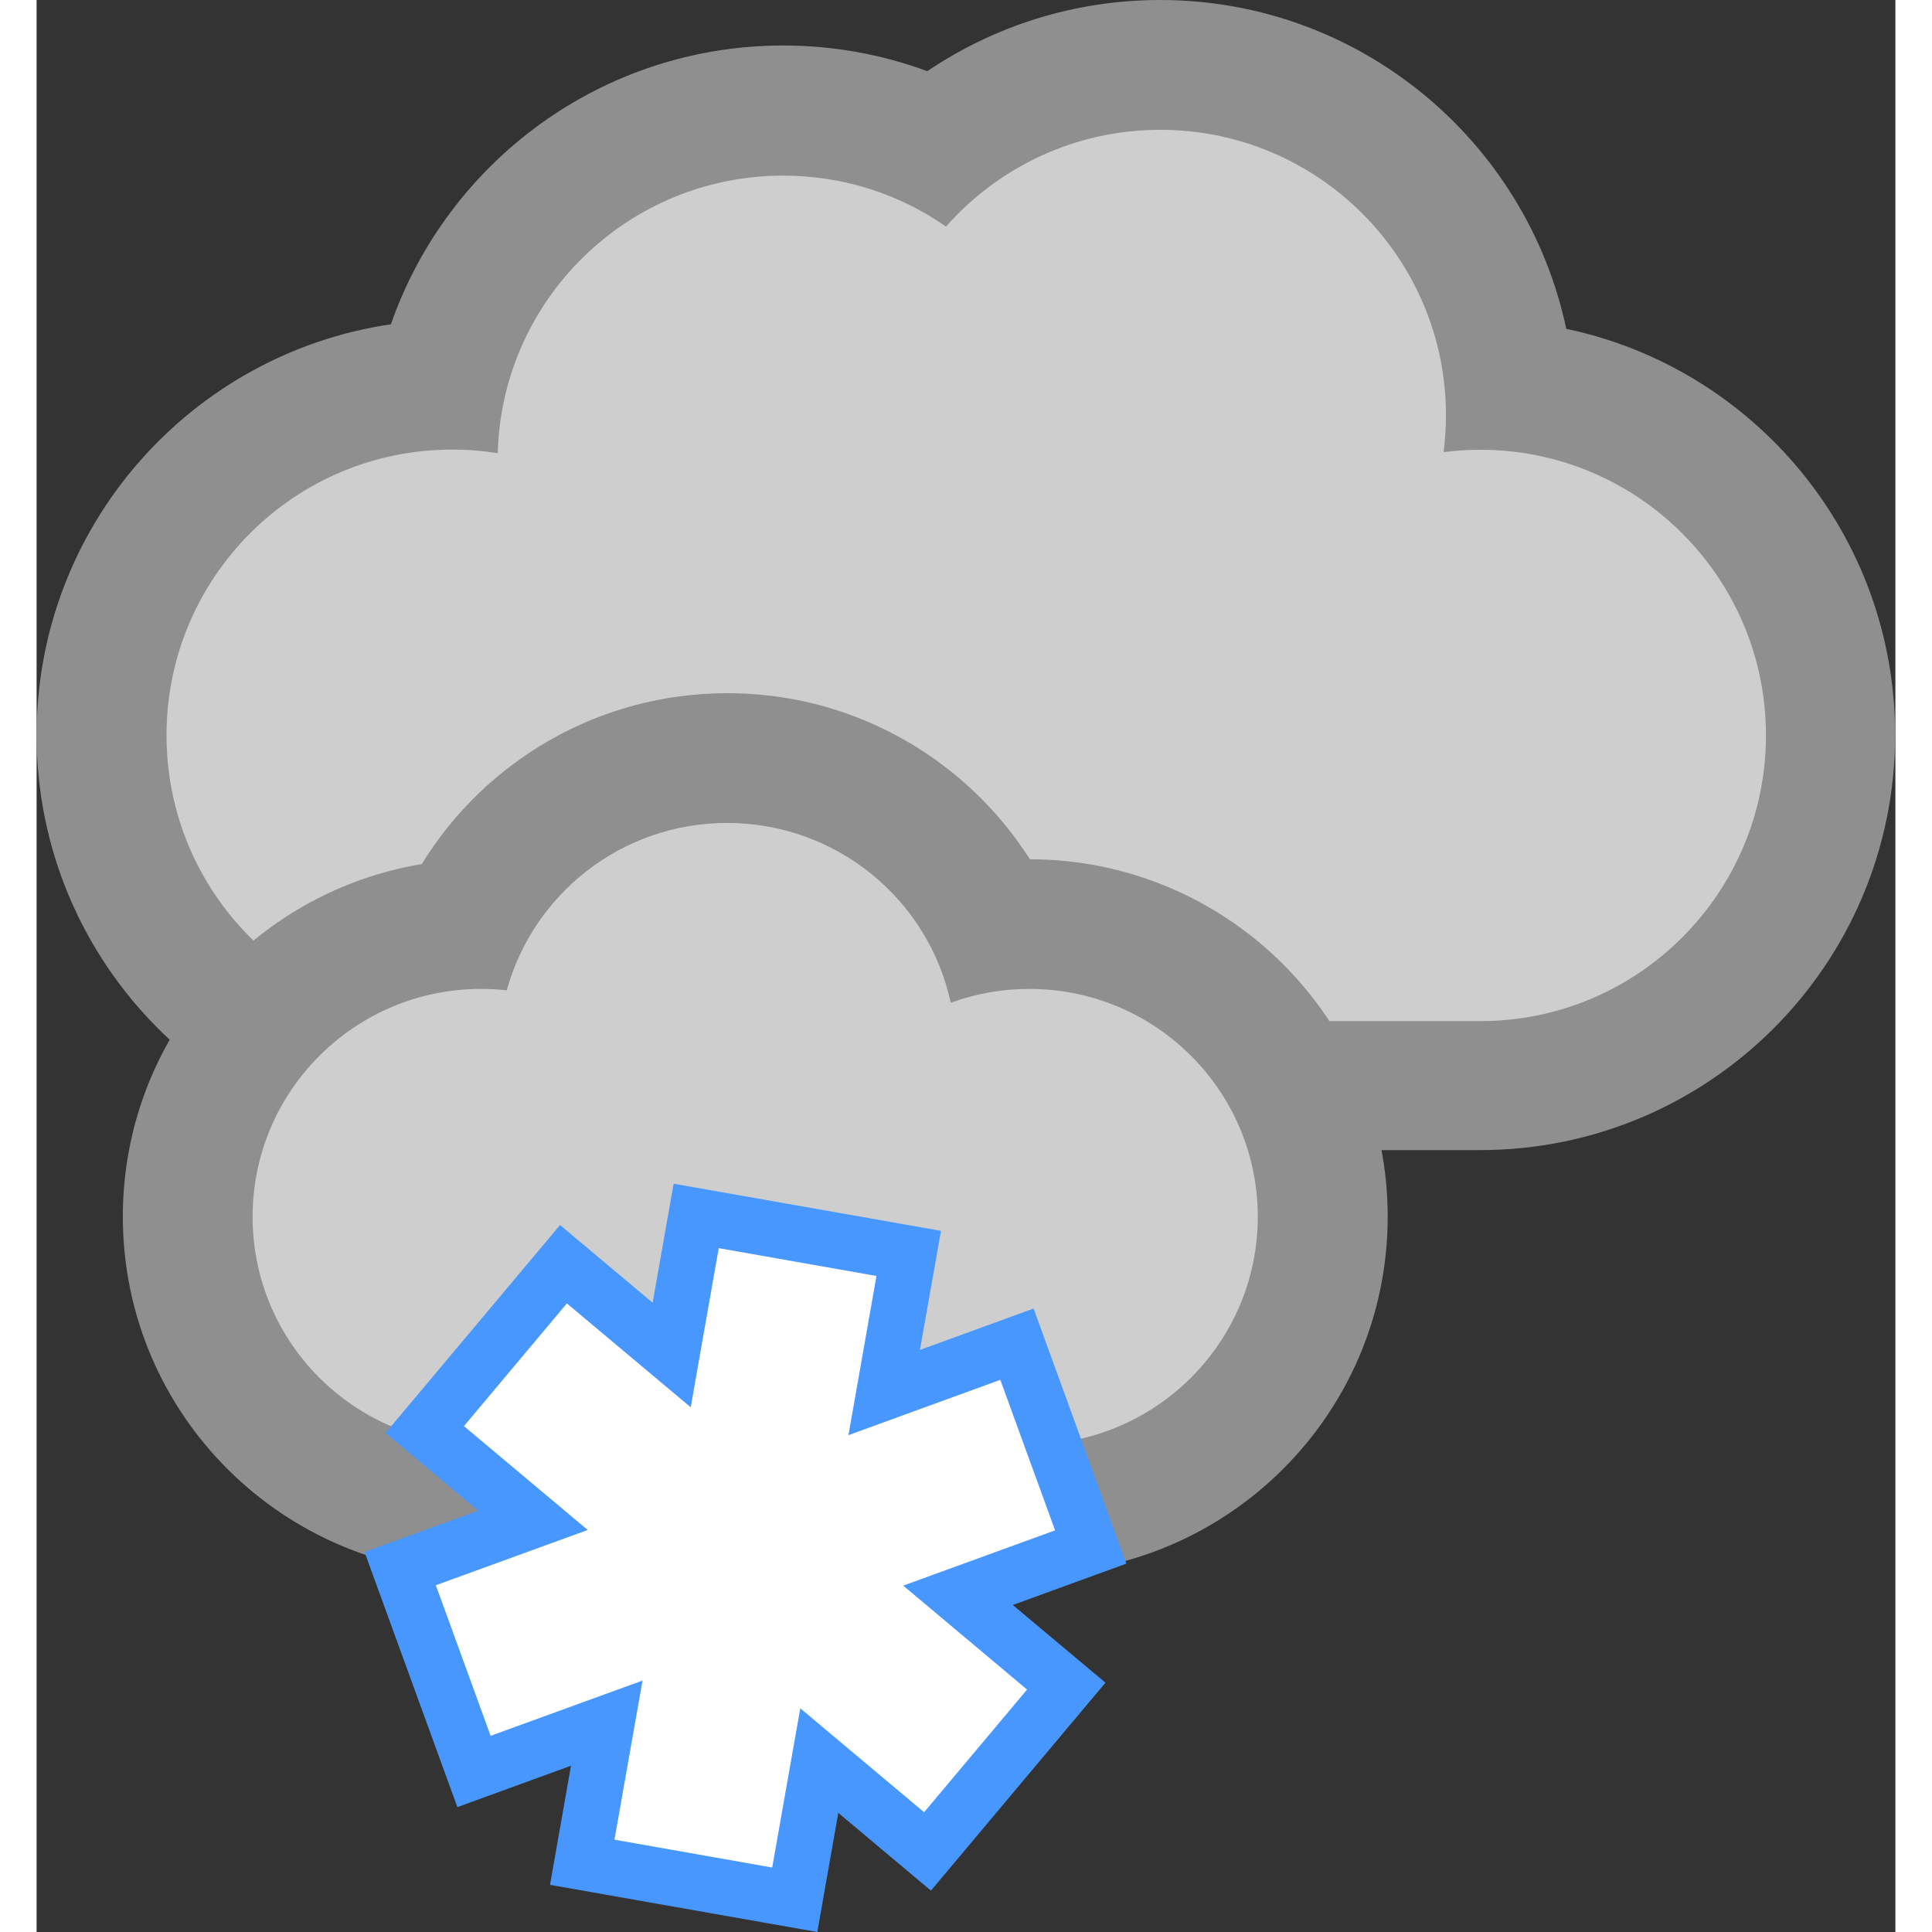 <?xml version="1.0" encoding="utf-8"?>
<!-- Generator: Adobe Illustrator 16.0.4, SVG Export Plug-In . SVG Version: 6.00 Build 0)  -->
<!DOCTYPE svg PUBLIC "-//W3C//DTD SVG 1.1//EN" "http://www.w3.org/Graphics/SVG/1.1/DTD/svg11.dtd">
<svg version="1.1" id="Layer_1" xmlns="http://www.w3.org/2000/svg" xmlns:xlink="http://www.w3.org/1999/xlink" x="0px" y="0px"
	 width="50.0px" height="50.0px" viewBox="0 0 34.811 36.182" enable-background="new 0 0 34.811 36.182" xml:space="preserve">
<rect x="0" y="0" width="34.811" height="36.182" fill="#333333" stroke="none"/>
<g>
	<path fill="#8F8F8F" d="M6.635,6.073c1.06-3.038,3.948-5.221,7.348-5.221c0.947,0,1.855,0.17,2.698,0.481
		C17.923,0.494,19.426,0,21.041,0c3.737,0,6.861,2.64,7.606,6.158c3.521,0.741,6.159,3.864,6.159,7.604
		c0,4.295-3.479,7.777-7.778,7.777H7.778C3.483,21.544,0,18.062,0,13.767C0,9.859,2.881,6.625,6.635,6.073L6.635,6.073z"/>
	<path fill="#CECECE" d="M8.636,8.487c0.076-2.886,2.44-5.198,5.346-5.198c1.136,0,2.188,0.353,3.049,0.954
		c0.98-1.109,2.413-1.812,4.013-1.812c2.954,0,5.35,2.396,5.35,5.348c0,0.232-0.016,0.462-0.044,0.688
		c0.227-0.029,0.452-0.044,0.688-0.044c2.951,0,5.349,2.395,5.349,5.348s-2.396,5.352-5.349,5.352c-2.954,0-16.351,0-19.255,0
		c-2.952,0-5.35-2.396-5.35-5.352S4.826,8.42,7.78,8.42C8.07,8.419,8.356,8.442,8.636,8.487L8.636,8.487z"/>
	<path fill="#8F8F8F" d="M7.213,16.182c1.181-1.92,3.303-3.2,5.723-3.2c3.218,0,5.91,2.265,6.562,5.288l-3.21-1.771
		c0.723-0.268,1.5-0.407,2.307-0.407c3.697,0,6.708,2.989,6.708,6.693c0,3.705-3.011,6.69-6.708,6.69H8.323
		c-3.697,0-6.708-2.985-6.708-6.69C1.615,19.459,4.042,16.71,7.213,16.182L7.213,16.182z"/>
	<path fill="#CECECE" d="M17.119,18.779c0.459-0.167,0.955-0.259,1.473-0.259c2.362,0,4.278,1.909,4.278,4.268
		c0,2.354-1.916,4.265-4.278,4.265c-2.055,0-8.297,0-10.269,0c-2.363,0-4.278-1.909-4.278-4.265c0-2.354,1.916-4.268,4.278-4.268
		c0.161,0,0.323,0.009,0.482,0.027c0.497-1.807,2.155-3.135,4.127-3.135C14.989,15.413,16.706,16.855,17.119,18.779L17.119,18.779z"
		/>
	<polygon fill="#4897FF" points="9.803,22.942 11.537,24.397 11.93,22.168 16.937,23.051 16.543,25.281 18.671,24.506 
		20.409,29.283 18.282,30.058 20.017,31.513 16.749,35.407 15.014,33.951 14.621,36.182 9.615,35.299 10.008,33.068 7.88,33.843 
		6.142,29.066 8.27,28.292 6.535,26.836 	"/>
	<polygon fill="#FFFFFF" points="8.003,26.708 9.931,24.41 12.25,26.355 12.775,23.375 15.729,23.896 15.204,26.877 18.048,25.841 
		19.074,28.66 16.23,29.695 18.549,31.642 16.621,33.939 14.302,31.993 13.776,34.975 10.822,34.453 11.348,31.473 8.503,32.508 
		7.477,29.688 10.321,28.653 	"/>
</g>
</svg>
